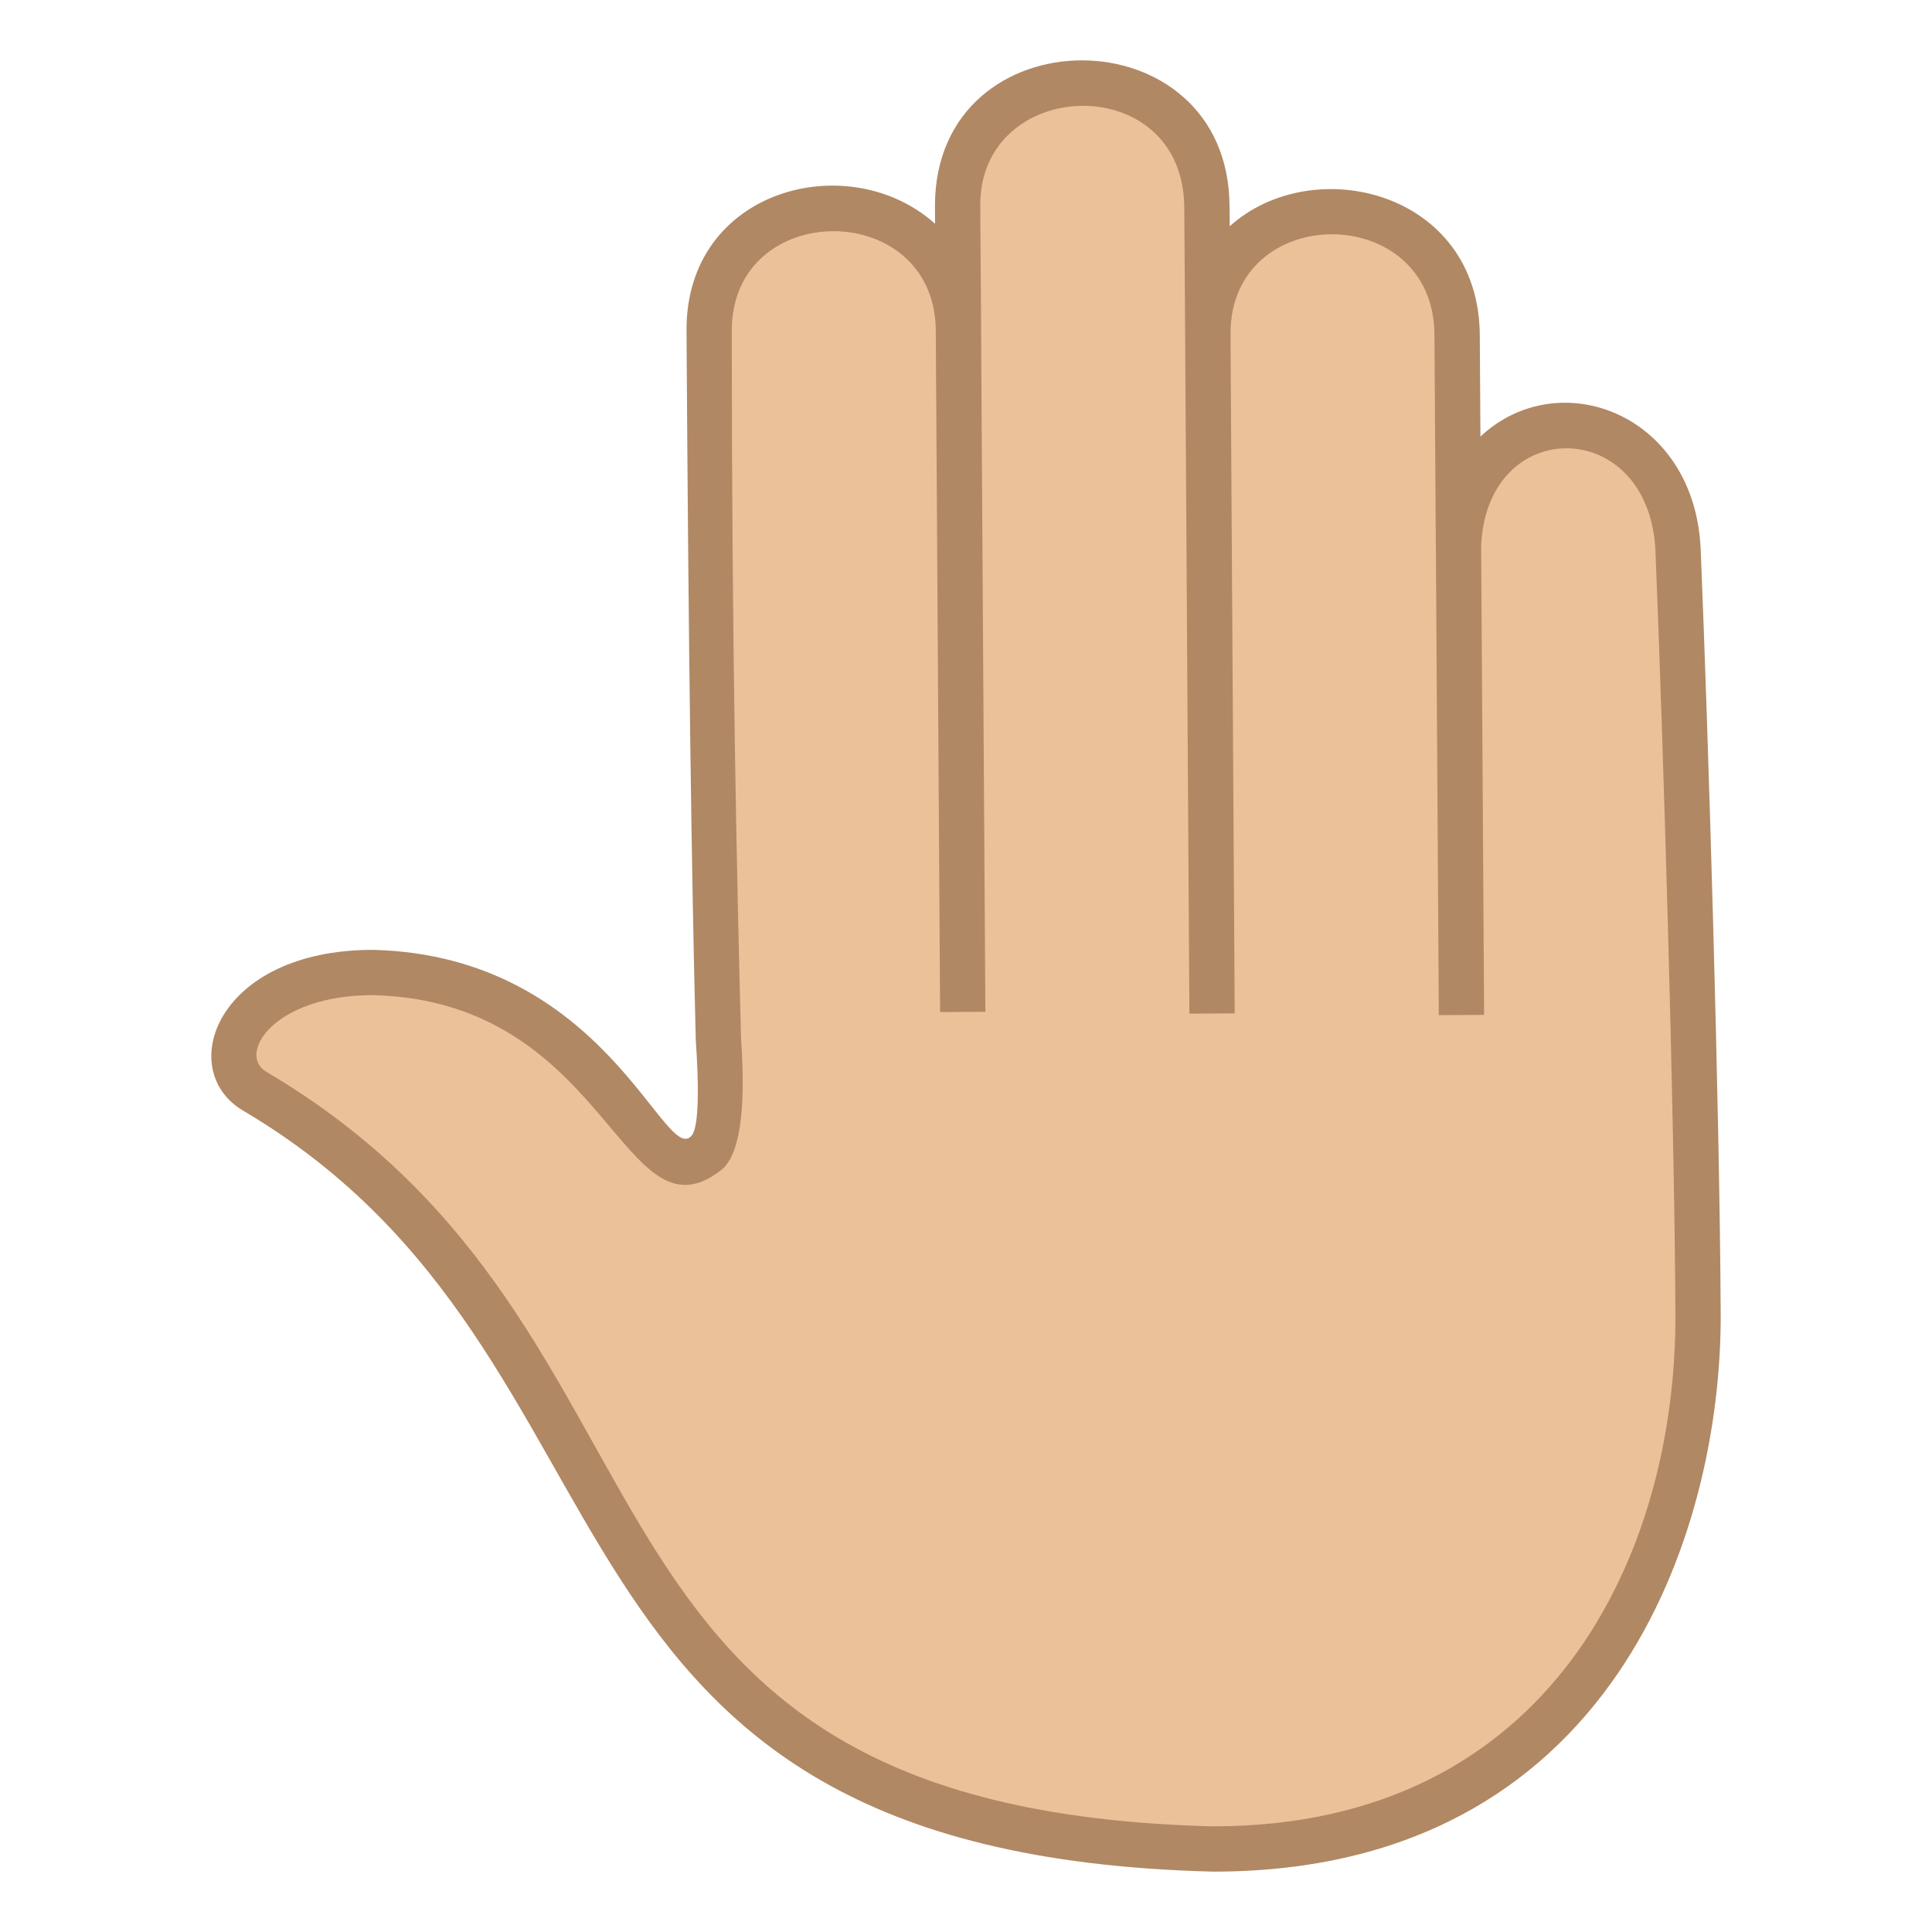 <?xml version="1.0" encoding="utf-8"?>
<!-- Generator: Adobe Illustrator 15.0.0, SVG Export Plug-In . SVG Version: 6.00 Build 0)  -->
<!DOCTYPE svg PUBLIC "-//W3C//DTD SVG 1.1//EN" "http://www.w3.org/Graphics/SVG/1.1/DTD/svg11.dtd">
<svg version="1.1" id="Layer_1" xmlns:x="http://ns.adobe.com/Extensibility/1.0/" xmlns:i="http://ns.adobe.com/AdobeIllustrator/10.0/" xmlns:graph="http://ns.adobe.com/Graphs/1.0/"
	 xmlns="http://www.w3.org/2000/svg" xmlns:xlink="http://www.w3.org/1999/xlink" xmlns:a="http://ns.adobe.com/AdobeSVGViewerExtensions/3.0/"
	 x="0px" y="0px" width="64px" height="64px" viewBox="0 0 64 64" enable-background="new 0 0 64 64" xml:space="preserve">
<radialGradient id="SVGID_1_" cx="1055.116" cy="-582.437" r="39.476" gradientTransform="matrix(0.006 0.897 0.527 0.003 340.666 -915.087)" gradientUnits="userSpaceOnUse">
	<stop  offset="0.709" style="stop-color:#EBC199"/>
	<stop  offset="1" style="stop-color:#EBC199"/>
	<a:midPointStop  offset="0.709" style="stop-color:#EBC199"/>
	<a:midPointStop  offset="0.658" style="stop-color:#EBC199"/>
	<a:midPointStop  offset="1" style="stop-color:#EBC199"/>
</radialGradient>
<path fill="url(#SVGID_1_)" d="M12.355,32.217c8.023,0.199,8.746,7.756,11.072,5.951c0.602-0.469,0.373-3.719,0.373-3.719
	c-0.139-5.336-0.242-12.684-0.309-23.495c-0.035-5.438,8.225-5.393,8.26,0.053c-0.01-1.367-0.018-2.762-0.029-4.191
	c-0.033-5.434,8.227-5.43,8.258,0.051c0.01,1.465,0.021,2.854,0.031,4.191c-0.037-5.43,8.225-5.379,8.258,0.049
	c0.008,1.158,0.021,3.822,0.045,6.967c0.205-5.412,7.051-5.254,7.275,0.168c0.252,6.168,0.629,18.715,0.66,25.266
	c0.047,9.395-5.426,18-16.059,17.738c-23.11-0.57-17.514-16.693-31.754-25.1C6.671,35.107,8.357,32.119,12.355,32.217z"/>
<path fill="#B08863" d="M8.056,36.793C22.023,45.039,16.625,61.42,40.191,62C53.391,62,57.037,50.787,57,43.504
	c-0.031-6.66-0.41-19.184-0.662-25.293c-0.186-4.514-4.691-6.188-7.297-3.75l-0.021-3.359c-0.029-4.777-5.531-6.092-8.283-3.607
	L40.73,6.863c0-6.477-9.758-6.477-9.758-0.043l0.004,0.594c-2.84-2.555-8.266-1.174-8.234,3.547
	c0.064,10.418,0.162,17.889,0.307,23.508c0.096,1.359,0.121,2.838-0.135,3.146c-0.889,1.063-2.836-5.957-10.559-6.15
	C7.15,31.465,5.789,35.457,8.056,36.793z M12.355,32.965c7.838,0.195,8.254,8.336,11.533,5.797c0.609-0.477,0.83-1.943,0.66-4.365
	c-0.145-5.577-0.307-13.038-0.307-23.446c0-4.395,6.758-4.395,6.758,0.031l0.143,22.545l1.5-0.01L32.5,11.001h0.002L32.472,6.81
	c-0.023-4.299,6.731-4.531,6.758,0.061l0.021,2.924l0,0l0.15,23.784l1.5-0.01L40.762,11.05c0-4.396,6.756-4.395,6.756,0.061
	l0.045,6.967h0.002l0.098,15.551l1.5-0.01l-0.098-15.536c0.182-4.371,5.588-4.311,5.775,0.189c0.25,6.098,0.629,18.594,0.66,25.239
	C55.539,51.467,51.379,60.5,40.191,60.5C17.474,59.941,23.613,44.232,8.818,35.502C7.855,34.934,9.041,32.965,12.355,32.965z"/>
</svg>
